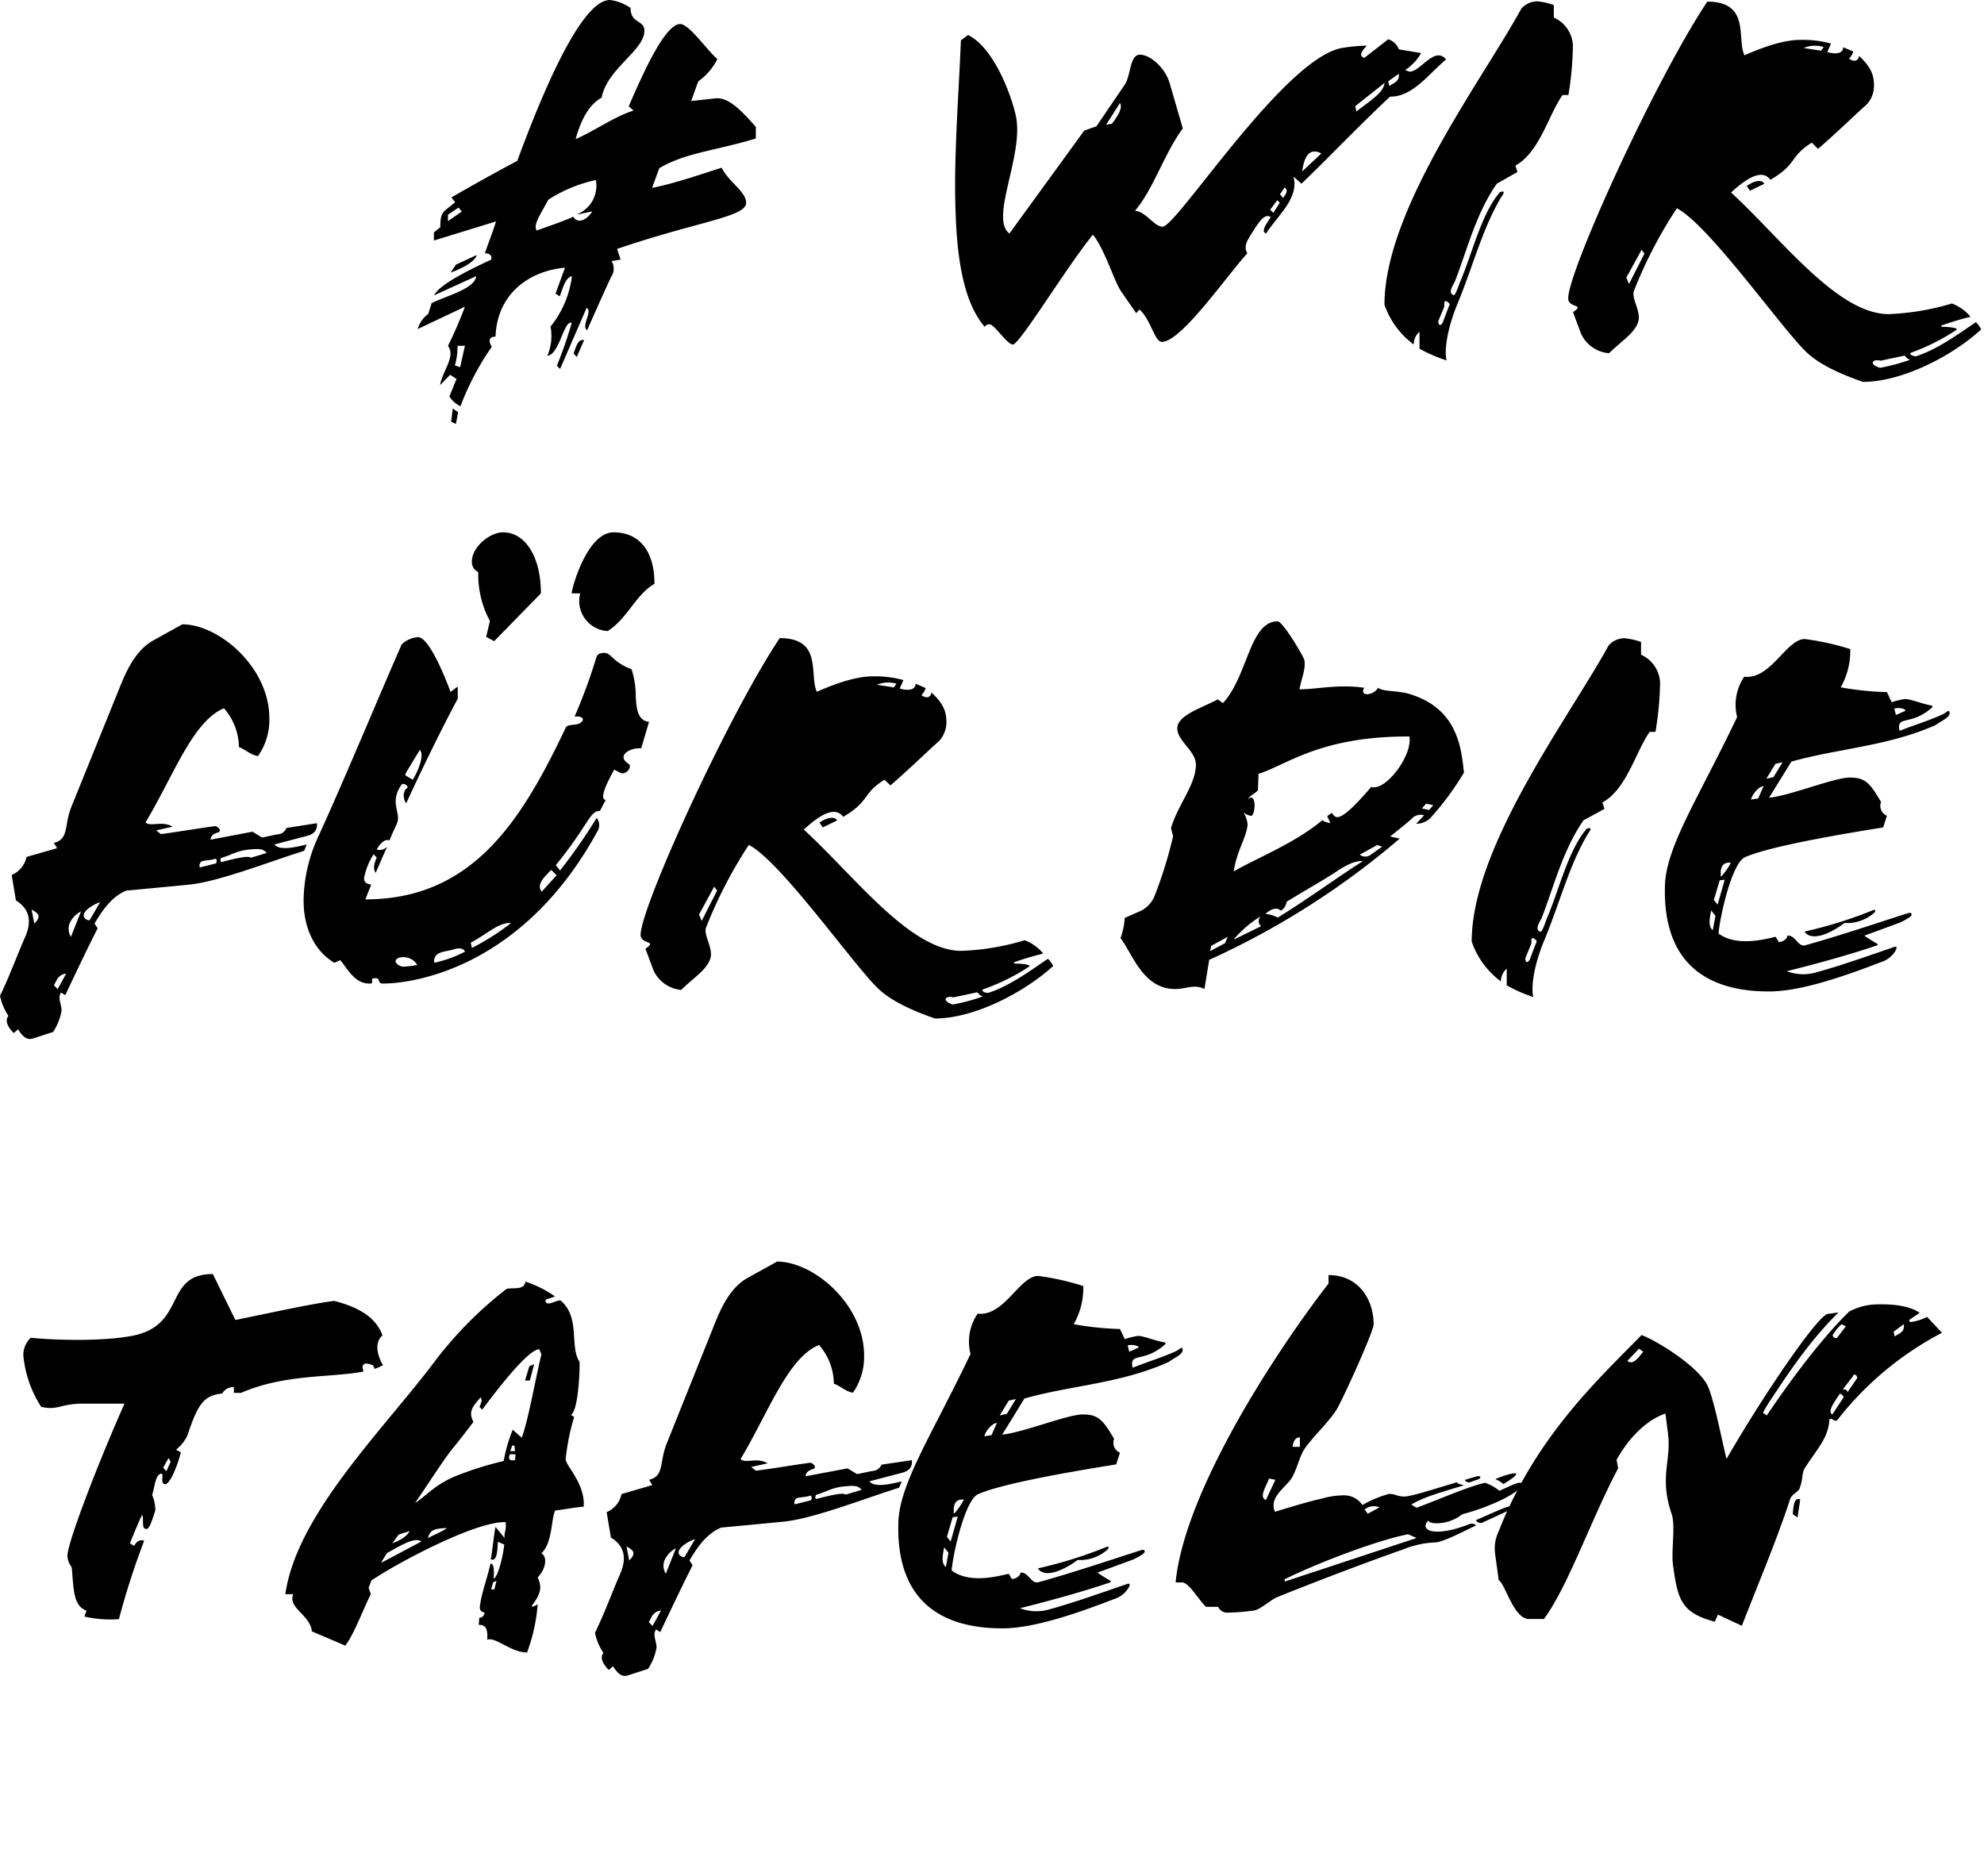 <svg xmlns="http://www.w3.org/2000/svg" viewBox="0 0 278.14 262.97" fill="currentColor">
    <g>
      <path d="M92.42,23.59l-1,2.75c3.43-.67,7.52-2.15,9.75-2.82,1,2,3.43,3.35,3.43,4.91,0,2-6.78,2.6-18.09,6.47L87,36.39l-1.27.22a2,2,0,0,1-.07,2.24c-1,2.15-2.23,4.91-3.35,7.44-.89-.6.82-2.61-.07-3.13l-3.72,8.56-.45-.45a59.74,59.74,0,0,0,2.08-6c-1.11-.45-1.71,4.46-3.42,4.61a7,7,0,0,0,.45-4.09,14,14,0,0,0,3-7.07c-.89.22-1.19,1.41-1.71,2.83l-.59-.38,1.33-3.64c-5,.44-9.52,3.64-9.74,9.67-1.12,0-.9.82-.52,1.41a38.51,38.51,0,0,0-4.4,8.34A3.85,3.85,0,0,1,63,55.59l1-2.46-.89-.59L61.69,54c.37-2.09,2.23-4,1.11-5.51A56.14,56.14,0,0,0,65.18,43l-6.62,3.13A4,4,0,0,1,60.05,44c.15-.59.3-.89.45-1.49,1.93-1,6.1-2,6.25-3.79l-5.88,2.68c.67-1.49,5.06-3.65,8-5,.15-.6-.3-.89-.89-.89.52-1.57,1.11-3,1.56-4.47l-8.71,2.68V32.59l.9-.74c0-2.31.44-2.08,2.08-3.5l-.52-.67c2.31-1.34,5.73-3.27,9.23-5.13C76.87,10.72,81.85,0,85.5,0a6.38,6.38,0,0,1,2.9,1.12c0,2.23,1.94,1.63,1.94,3.2,0,2.75-5.21,5.28-6,9.37-1.63.9-2.82,2.83-3.64,5.81,2.75-1.19,5.21-3.05,8.11-4l-.67-.6c1.79-4.09,5-11.53,7.22-11.53,1.26,0,3.79,3.72,5.21,4.91a8.63,8.63,0,0,1-2.68,3.13l-1,2.75,3.42-.37c1.93-.23,3.94,2.08,5.65,4v1.63C100.31,21.13,96,21.43,92.42,23.59ZM64.29,29.1l-1.49,1V31l1.94-1.34Zm-.37,8,2.9-1.34c0,.38-.82,1.42-3.64,2.46Zm0,22.33-.67-.3.22-1.86.75.52Zm.22-10.94a9.58,9.58,0,0,1-.37,2.75l.74.23.67-3ZM81,30.06V30a4.29,4.29,0,0,0,2.53-4.76A20.15,20.15,0,0,0,76.87,28c-1.34,2.46-2.09,3.5-1.64,4.32l3.13-1.12c.74-.3,1.41-.52,2-.82.67,1.12,2,.37,2.67-.74Zm-.15,20-.44-.52c.44-1.12.59-2,1.48-1.86Z"/><path d="M194.89,13.54c-3.72,3.43-9.75,9.68-12.43,12.21l-1.12-1c.75,3-1.93,5.14-3.87,8-.74-.37.08-1.34.67-2.31-.82-.59-1.64.67-2.45,1.94s-1.42,2.15-.82,3.12c-3.2,3.57-9.3,12.43-12,12.43-1,0-1.57-3.2-3.13-4.54l-.45.52-2.08-3c-1-1.41-2.38-6.1-4-8C149.42,37.58,142.94,48.3,142,48.3c-.81,0-2.6-2.83-3.27-2.83a.65.65,0,0,0-.67.37c-2.83-3.27-3.87-9.08-4.09-16-.3-7.66.44-16.52.74-24.18l1-.75c3.5,1.71,5.95,8,6.7,11.31,1.19,5.51-3.72,14.37-.9,16.52L152,18.31l1.71-.6,4-5.88c.82-1.26.67-4.16,2.08-4.16,1.56,0,3.57,1.93,4.17,3.94l1.86,6.4c-2.61,3.5-4.09,8.48-6.7,11.53,1.56.15,2.68,2.24,3.87,2.24,2,0,17.19-23.89,25.3-25.08a23.17,23.17,0,0,1,3.35-.3c-.67.67-1.26,1.41-.37,1.71l3.35-2.6a2.32,2.32,0,0,1,1.49,1.41l3.12.52A7,7,0,0,1,197,9.82l.6.23c1.56,0,3.5-3.65,5.13-1.72C200.32,10.34,198,13.62,194.89,13.54Zm-39.82,3.95.82-.15c.74-1,1.56-2.16,1.12-2.9Zm24,10.57-1,1.34.44.44.9-1.41Zm.37-.82.44.52c.45-.67.75-1,.23-1.49Zm5.8-5.73c-2.16-1.12-2.53,1.56-2.68,2.45h.08ZM190,14.88l.15.75c2-1.56,3.8-2.61,3.95-4Zm4.62-3.49.15.67c.74-.52,1.41-.6,1.34-1.72Z"/><path d="M219.88,13.32h-.82c-2,2.83-3.2,8-6.62,9.9l.3.89-2.9,1.64c-2.91,4.17-4.17,9.3-5.81,13.54-.22.6-1.19,1.79-.22,2.09.22.07.74-1.49.82-1.71,1.71-3.88,3-9.68,5.65-12.73,1-.37.3.52.15.74-2.6,4.39-3.87,9.45-6,14.66-1.48,3.5-2,6.7-1.63,8.19A21.52,21.52,0,0,1,199,48.89V46.51a2.39,2.39,0,0,0-.81,1.79,11.76,11.76,0,0,1-4.1-5.58c0-13.4,13.85-31.71,19.2-41.53a3.07,3.07,0,0,1,2.24-1,9.43,9.43,0,0,1,2.3.52V2.46a4.49,4.49,0,0,1,2.68,3.94A46.45,46.45,0,0,1,219.88,13.32ZM202.47,43l-.82,2c-.07.23.15,1,.6.23l1-2.61C202.25,41.6,202.54,42.79,202.47,43Z"/><path d="M254,20c-3.2,2-2,3-5.81,5.21-1.11-1.56-3.27-.3-5.51,1.78,7.07,6.48,14.89,17.05,22.11,17.05a35.6,35.6,0,0,0,8.85-1.49,6.22,6.22,0,0,1,2.61,1.86,43.21,43.21,0,0,0-4.17,1.26l.15.15c1,0,2.45.15,2,.45A28.63,28.63,0,0,1,268,49.41c-.59.23.3.6.67.52,3.05-1,6-3.2,8.34-4.76a4.47,4.47,0,0,1,.74,1c-3.94,3.65-11,7.37-16.59,7.37-2.83-1-6-2.31-8-4.25-3.64-3.57-13.62-17.78-18.08-20.09a62.66,62.66,0,0,0-6,11.54c-.45,1,1,2.9.6,4.31-.45,1.64-2.46,2.83-4.1,4.47a4.73,4.73,0,0,1-3.94-2.76l-1.12-3c1.79-1.19-.67-.52-.67-1.93,0-3.87,12.21-30.66,19.5-41.6,6.1,0,4.09,5.21,5.21,7.52,2.31-1,5.28-2.16,7.89-2.16a15.11,15.11,0,0,1,4.24.52l-.52,1.19c1,.3,2.23.3,2.23-.67l1.42.59a2.52,2.52,0,0,1-.6,1c.6.44,1.27.44,1.41-.38,1.49,1.42,2.09,2.46,2.09,4.17a3.84,3.84,0,0,1-1,2.61c-2,1.78-4.09,3.87-6.85,6.25ZM230.15,35,228,38.92l.37.89,2.16-4.24Zm15.18-8.26-.45-.67c.82-.6,2.09-1.05,2.46-.3Zm7.59-20,2.38.37.37-.52A4.2,4.2,0,0,0,252.92,6.7Zm10.72,43.83c-1.05-.3-1.79.45-.08,1a26.84,26.84,0,0,0,4.17-1.12v-.07c-.37,0-.52-.38-.75-.52Z"/><path d="M44.43,115.41c.07.82-.23,1.49-1.42,1.79l-4.54,1.19c.67.82,2.46.52,4.54,0l-.37.89c-5.21,1.64-12.13,4.39-16.3,4.76l-8.63.82c-1.86.75-3.2,2.46-4.46,4.62l.44.67c-1.26,2.45-3.35,6.84-4.54,9.37l-.59-.37c-.52.75.07,1.64.07,2.53a7.68,7.68,0,0,1-1.19,3l-2.75.89c-1,.37-1.64-.44-2.16-1.26l-.6.52C1,143.92.67,143,1.19,142.43A7.81,7.81,0,0,1,0,139.6c1.19-2.38,2.46-5.81,3.42-8,1.12-2.39.75-4.17-1.19-5.36l-.59-3.57a3.53,3.53,0,0,0,2.08-2.53L8,118.91l-.45-.74c2.16-.52,1.41-2.46,2.46-5.06L17,95.84c.89-2.16,2.15-4.69,4.39-6l4.17-2.31c5.13,0,12.2,6,12.2,13.17A8.81,8.81,0,0,1,36.17,106c-1.05-.15-1.86-1-2.68-1.26a8.36,8.36,0,0,0-2.09-5.44c-4.39,1.79-7.14,9.6-11,16,.67.67,2.31-.29,3.8.6l-2.31.52.67.52c2.23-.3,5.36-.82,7.51-1.11.38-.08,1.19.67.45.89-.52.15-1,.44-1,1l5.88-1.12,1.34.82,2.08-.44a1.44,1.44,0,0,0,1.34-.9Zm-40,12.13.38,1.94c.37-.37.59-.67.59-1S5.13,127.92,4.46,127.54Zm3.65,9.6-.52,1,.52.53,1.19-2.16A1.57,1.57,0,0,0,8.11,137.14Zm3.28-9.37a3.51,3.51,0,0,0-1.64,1.78,2.16,2.16,0,0,0,.22,1.79Zm2.67-1.27c-.44.08-2.3,1-2.3,1.86,0,.37.44.67.82.67Zm16.15-6.1c-.89.3-1.86.15-2.08.52-.15.22-.22.74,0,.67l2.08-.52C30.51,121,30.36,120.32,30.21,120.4Zm5.21-1.34c-2.23.15-2.9.82-4.31,1.19-.23.07-.23.67,0,.6,2.3-.6,3.72-.9,4.09-.6l2.23-.67C36.91,119,36.32,119,35.42,119.06Z"/><path d="M89.89,104.92c-1.49-.15-3.57,1-1.78,2.16.52.3-.08,1.41-1,1.34l-1-.52c-1,1.78-2.16,4.16-1.19,4.24l-.82,1.56c-1.42-.07-1.57,1.94-6.18,7.59l.6.75a79.58,79.58,0,0,0,5.13-7.37,1.61,1.61,0,0,1,.15,1.79C73.37,135.65,58,137.89,53.73,137.89c-.53,0-.53-.23-.6-.38s0-.37-.52-.37-.45.15-.45.37.15.38-.37.38c-2.08,0-3-2-4.09-3.28l-.82.37c-3-1.78-4.32-5.2-4.32-8.7a21.78,21.78,0,0,1,2-8.86c3.43-7.44,9-20.84,11.76-27.09a3.69,3.69,0,0,1,2.31-1c1.63.08,3.94,6.1,4.54,7.67l1-.75v1.71c-2.16,4-5.29,10.42-7.22,14.66a1.78,1.78,0,0,1-.08-2c.75-.23-.29-1-.59-.6-1.79,2.6.07,3.94-.67,5.51-.3.67-.67,1.41-1,2.3-.67-.29-1.42.53-1.79,1.27a1.33,1.33,0,0,0,1.34-.3h.08c-.52,1.12-1.12,2.53-1.57,3.57-.29-.44-.37-1,.15-2.15l-.44-.45a9.15,9.15,0,0,0-1.34,3.35c0,.52.29.82,1,.89-.29.74-.59,1.49-.81,2.08,15.18,0,22-11.31,28.05-24,.22-.67,1.41-.3,2.08-.74s.38-1-.81-.89a75.29,75.29,0,0,0,3-8.12c.15-.67.6-.81,1.19-.81s1,.59,1.64,1.11a8.23,8.23,0,0,0,2.16,1.19,12.25,12.25,0,0,1,.59,3.8c.08,1.78.3,3.42,1.86,3.57Zm-31.4,30.36c-1-1.71-3.65-1.11-2.9-.22a1.33,1.33,0,0,0,1.19.45A12.53,12.53,0,0,0,58.49,135.28ZM57,108.19c-.08.15-.22.45-.15.52l1,.6c.52-.74,1.78-3.42,1-4.17Zm6.77,24.86c-1.26.45-3.05.22-2.9,1.93a17.3,17.3,0,0,0,4.32-1.56C65,132.9,64.29,132.9,63.77,133.05Zm2.23-.89.15.74a33.69,33.69,0,0,0,5.51-3.5C69.87,129.33,68.61,130.74,66,132.16Zm3.28-42.27-1.12-.6.52-2.23a13.69,13.69,0,0,1-1.63-6.85,1.58,1.58,0,0,1-.9-1.48c0-2,2.46-4.1,4.39-4.1,3,0,5.29,3.28,5.29,8.56Zm8,32.07c-1.12,1.12-2.08,2.08-1.34,3.05l2.09-2.3Zm8-33.49a4.21,4.21,0,0,1-3.94-5.28H80.14c.08-1,2.24-8.56,5.88-8.56,3.35,0,5.73,2.31,5.73,7.22C89.07,83.41,88,86.69,85.2,88.47Z"/><path d="M124,109.31c-3.2,2-2,3-5.8,5.21-1.12-1.56-3.27-.3-5.51,1.79,7.07,6.47,14.89,17,22.1,17a35.14,35.14,0,0,0,8.86-1.49,6.22,6.22,0,0,1,2.6,1.86c-1.41.37-2.75.74-4.16,1.26l.15.15c1,0,2.45.15,2,.45a29.24,29.24,0,0,1-6.33,3.13c-.59.22.3.59.67.52,3.05-1,6-3.2,8.33-4.77a4.23,4.23,0,0,1,.75,1c-4,3.65-11,7.37-16.6,7.37-2.82-1-6-2.31-8-4.24-3.65-3.58-13.62-17.79-18.08-20.1A63,63,0,0,0,99,130c-.45,1,1,2.9.6,4.31-.45,1.64-2.46,2.83-4.1,4.47A4.72,4.72,0,0,1,91.6,136L90.48,133c1.79-1.2-.67-.53-.67-1.94,0-3.87,12.21-30.66,19.5-41.6,6.1,0,4.09,5.21,5.21,7.52,2.31-1,5.28-2.16,7.89-2.16a15.16,15.16,0,0,1,4.24.52l-.52,1.19c1,.3,2.23.3,2.23-.67l1.41.6a2.42,2.42,0,0,1-.59,1c.59.44,1.26.44,1.41-.37,1.49,1.41,2.09,2.45,2.09,4.16a3.89,3.89,0,0,1-1,2.61c-2,1.78-4.09,3.87-6.85,6.25Zm-23.88,15L98,128.21l.37.9,2.16-4.25ZM115.34,116l-.45-.67c.82-.6,2.08-1,2.46-.3Zm7.59-20,2.38.37.37-.52A4.2,4.2,0,0,0,122.93,96Zm10.71,43.83c-1-.3-1.78.45-.07,1a25.77,25.77,0,0,0,4.17-1.12v-.07c-.37,0-.52-.37-.75-.52Z"/><path d="M200.54,114.67a2.84,2.84,0,0,1-2,.82l1.11-1.19a1.7,1.7,0,0,0-1.63.37c-.45.45-1.64,1.41-3.13,2.6l1.34.3a112.48,112.48,0,0,1-26.71,17l-.67,4.09c-1.42-.74-2.53,0-4.1,0-4.54,0-6-5-7.66-7.14a10.35,10.35,0,0,0,.59-2.83l1.86-.82a4,4,0,0,0,2.31-2.23,60.38,60.38,0,0,0,2.61-8.41l-.3-1.12c1-3.35,3.35-5.88,3.5-8.78.07-2.08-2.68-3.42-2.61-5.28s3.72-2.9,5.66-4l.74.52c3.5-3.79,3.72-11.46,7.67-11.46.67,0,3.34,4.4,3.72,5.36.29,1.19-.38,2.61-.67,4.17,2.53,0,5.28-.74,9.08-.22-.75,1.41,1.48,1,1.93,0,.74.59,2.83.37,4.46.89,6.85,2.08,7.22,7.81,7.6,11A40.23,40.23,0,0,1,200.54,114.67ZM169.8,132.6l-.15.75,2.09-1.12.37-.89Zm6.63-24.11-.08,2.31c-.3.37-.89.59-1.34,1.12V112c1.19-1,1,2.38.37,2.38a2.13,2.13,0,0,1-1-.45V114a3.74,3.74,0,0,1,.52,1.56c-.08,1.71-1.56,3.8-1.94,6.62,2.68-1.63,8.71-4,12.43-7.21.3.29.6.29,1.12.44l-.45-1,.67-.45c.3.53.6.6.74.6.75,0,2.16-1.19,4.77-4.24,1.93.67,5.8-4.32,5.35-7.07C185.06,103.21,180.44,107.23,176.43,108.49ZM173,131.71l3.8-1.86a.9.9,0,0,1-.15-1.27v-.07a16.83,16.83,0,0,0-3.65,3.13Zm18-11c-1.34,0-2.53.74-4,1.71s-4.24,2.53-6.62,4a1.74,1.74,0,0,1-.82,1.26c-.52-.52-1.34-.3-2.16.45a4.11,4.11,0,0,1,1.72.52c4.24-2.61,8.48-5.73,11.9-7.89Zm2.09-2.24-2.46,1.34a1.22,1.22,0,0,0,1.56,0l1.57-1.11Zm6.84-5.8-.59.67,1,.22.6-.67Z"/><path d="M232.08,102.61h-.81c-2,2.83-3.2,8-6.63,9.9l.3.89L222,115c-2.9,4.17-4.17,9.3-5.81,13.54-.22.6-1.19,1.79-.22,2.09.22.07.75-1.49.82-1.71,1.71-3.87,3-9.68,5.66-12.73,1-.37.29.52.14.75-2.6,4.39-3.87,9.45-6,14.66-1.49,3.49-2,6.69-1.64,8.18a20.38,20.38,0,0,1-3.72-1.64V135.8a2.39,2.39,0,0,0-.82,1.79,11.68,11.68,0,0,1-4.09-5.58c0-13.4,13.84-31.7,19.2-41.53a3,3,0,0,1,2.23-1,9.51,9.51,0,0,1,2.31.52v1.79a4.5,4.5,0,0,1,2.67,3.94A45.16,45.16,0,0,1,232.08,102.61Zm-17.41,29.7-.82,2c-.07.23.15,1,.6.23l1-2.61C214.45,130.89,214.75,132.08,214.67,132.31Z"/><path d="M271.37,101.65c-6.77,3-13.69,3.27-20.24,5.13-.82,1.34-1.86,3-3.12,5.06,3-.3,9.15-2.83,11.31-2.83s2.83.75,4.39,3.43a1.5,1.5,0,0,0,.82,1.93L264,116c-4.54.74-15.63,2.53-19.35,4.17-1.94.81-3.65,9-3.72,10.71,2.3,1.71,5.8,1,8,.45l.45.74c.52,0,1.19-.44,1.19-.89,1.11-.15,1.49,1.64,2.53,1.34,4.83-1.34,10.56-3.28,14.29-4.47.22-.07.52-.14.59.08.15.37-1,.89-1.56,1.19l-5.06,1.86c.44.3,1.26.82,1.78,1.12.23.07.08.22-.15.29-3.72,1.27-8.33,2.53-12.5,3.57a6.47,6.47,0,0,0,4.17.15c3-.81,7.07-2.23,10.72-3.49.22-.08.74-.3.37.44a3.63,3.63,0,0,1-2.09,1.64C258.8,136.77,252.55,139,248,139c-8.71,0-14.89-3.94-14.59-14.81.15-5.5,4.69-12.27,10.12-23.66a7,7,0,0,1,1-5.66c3.72.45,5.88-5.28,8.49-5.28A36.9,36.9,0,0,1,259.39,91a10.32,10.32,0,0,1-1.34,5.36,42,42,0,0,0,6.48.67l.67,1.42a11.22,11.22,0,0,1,1.86-.45c.82,0,2.6.74,3.64.89.15,0,.3.15.15.3-3,2.68-5.06,1-4.54,3.27,2.24-.89,4.1-1.41,6.18-2.38.3-.15.74-.67.82-.22C273.46,100.6,272.12,101.05,271.37,101.65Zm-31.47,26c-.3,1.34-.38,2.3.22,2.75l.37-2Zm1.19-4.24-.82,2.75.52.67,1-3.5Zm.14-.53h.08a8.85,8.85,0,0,0,1.34-1.93c-1-.07-1.27.37-1.42,1.12Zm4.25-10.79,1-.14.75-1.72C246.67,110.2,245.7,111.25,245.48,112.06Zm3.42-5-1.27,2.08,1-.22,1.27-2.09Zm9.67,22.32c-2.08,1.57-4.68,2.61-5.58,1.19a60.72,60.72,0,0,0,9.6-3c.3-.15.37.07.23.3A5.72,5.72,0,0,1,258.57,129.4Zm7-30.06.22.89,1.34-.59C267.06,99.26,266,99.19,265.57,99.34Z"/><path d="M33,185.06c4.91-1,10.42-2.23,13.84-2.68,3.2.82,5.81,2.16,6.78,4.84-1.27,1.11-.6,3.05.07,4.16a5.37,5.37,0,0,1-1.19.53l-.15-.45a2.57,2.57,0,0,0-1-.3.5.5,0,0,0-.52.52,1.33,1.33,0,0,0,.15.6c-4.47.89-11,.3-17.19,3h-1v-.81a1.76,1.76,0,0,0-1.63.89c-2.53.3-3.35,1.26-4.91,5.95a5.94,5.94,0,0,1-1.57,1.94l.67.37c-.37,1.56-1.49,4.54-2.23,4.46s-.07-1.56-.52-1.48c-.82.14-.89,1.78-1.27,3a5.41,5.41,0,0,1,.45,2.16c-.37,1-.74,2.6-1.27,2.6-.74,0-.29-1.41-.59-2-.67,1.42-1.19,2.76-1.71,4l.59.38c.37-.67.75-.9,1.42-.75A108.32,108.32,0,0,0,16.67,227a16.09,16.09,0,0,1-4.84-.37l.3-.82c-1.93-.67-1.79-3.2-2.08-6.1a2.85,2.85,0,0,1-.6-1.57c0-1.86,4.24-12.87,8-21.35h-5.8c-3.28,0-3.5,1-5.88.44A16,16,0,0,1,3.27,190a3.3,3.3,0,0,1,1.05-2.45c2.9.3,9.82.59,14.36-.3,7.52-1.56,4.24-8.63,11.16-8.63Zm-9.37,19.35-.75,1.34.45.52.59-1.34Z"/><path d="M77.83,211.77c-.59,1.27-.37,4.54-1.93,6,1,.6.45,2.46-.52,3.35.45,1.12.74,1.94-.82,4-.07.3.67-.08.82-.22a24.74,24.74,0,0,1-1.49,6.77c-2.31,0-4.39-2.23-5.58-1.79.07-1.49-.15-2.08-1.19-2.08l.07-1c.38,0,.67-.23.75-.75a.65.65,0,0,1-.67-.74c.15-1.71,1-3.87,1.49-6.1.52,0,.52,1,.44,2.08.52,0,1.34-3.05,1.49-4.76l-.89-.37c-.08,1.19-.08,2.82-1,2.45.22-1,.45-3.65.67-4.54l1.27,1.56c-.08-.89.29-1.11.14-2.23-4.24-.15-15.47,5.88-18.82,8.19l-.38,1,.3.9c-1.26,2.6-2.38,5.65-3.57,7.22l-4.69-2c-.22-2.31-3.42-3.28-2.6-5.21H40C41.59,212.22,54,200.17,61,190.79a54.81,54.81,0,0,1,9.89-10c.53-.44,2.61.3,2.76-1.11a15.24,15.24,0,0,1,4.16,2.08l-1.33.45c-.08,1.26,1.78-.15,2.15.15,2.76,2.38,1.19,6.4,2.61,8.55.07.38-.08,6.77-1.19,7.44a2.39,2.39,0,0,0,.44.3,32.29,32.29,0,0,0-1.19,5.88c-.07.9,2.76,3.42,2.53,6.7C80.51,211.33,79.1,211.63,77.83,211.77Zm-23.58,6a10.73,10.73,0,0,0-.82,1.34l5.65-3C58.11,215.35,55.66,217,54.25,217.73Zm3.2-3.13c-.6.23-1.05.3-1.57.52L55,216.39C55.29,216.24,57,215.64,57.45,214.6ZM75.6,189.15c-1.41.08-4.83,4.24-8,8.48l-.38-.37c.23-.59.45-1,.15-1.34-1.19,1.34-1.71,2-1,3.43q-1.68,2.22-3.13,4c-1.33,1.71-3.34,4.91-5.06,7.36,1.49-.89,2.61-2.45,5.59-3.72a46.75,46.75,0,0,1,6.84-2.16,21.78,21.78,0,0,1,1.27-4.39l1.26,1.12c.9-2.31,1.94-8.34,2.76-11.68Zm-13,25.15v-.07c-1.64.07-2.31.22-2.6,1.41C60.64,215.27,61.76,214.83,62.58,214.3Zm6.55,7.52-.3,1h.45l.3-1.19Zm2.31-17.93c-.3.89.22.89.74.82l.07-.82Zm.67-1.19-.3-.08-.3.82h.67Zm2.15-9.16h-.67l.6-2,.67-.29Z"/><path d="M127.84,204.71c.07.81-.22,1.48-1.42,1.78l-4.54,1.19c.67.82,2.46.52,4.54,0l-.37.89c-5.21,1.64-12.13,4.39-16.3,4.77l-8.63.82c-1.86.74-3.2,2.45-4.46,4.61l.44.67c-1.26,2.46-3.35,6.85-4.54,9.38l-.59-.38c-.52.75.07,1.64.07,2.53a7.68,7.68,0,0,1-1.19,3l-2.75.89c-1,.38-1.64-.44-2.16-1.26l-.59.52c-.9-.89-1.27-1.79-.75-2.38a7.81,7.81,0,0,1-1.19-2.83c1.19-2.38,2.46-5.8,3.42-8,1.12-2.38.75-4.17-1.19-5.36L85.05,212a3.53,3.53,0,0,0,2.08-2.53l4.32-1.27-.45-.74c2.16-.52,1.42-2.46,2.46-5.06l6.92-17.27c.89-2.16,2.16-4.69,4.39-5.95l4.17-2.31c5.13,0,12.2,6,12.2,13.17a8.81,8.81,0,0,1-1.56,5.21c-1-.14-1.86-1-2.68-1.26a8.36,8.36,0,0,0-2.08-5.43c-4.4,1.78-7.15,9.6-11,16,.67.67,2.31-.3,3.8.59l-2.31.52.67.52c2.23-.29,5.36-.81,7.52-1.11.37-.08,1.19.67.44.89-.52.15-1,.45-1,1l5.88-1.11,1.34.81,2.08-.44a1.45,1.45,0,0,0,1.34-.89Zm-40,12.12.37,1.94c.37-.37.59-.67.59-1S88.55,217.21,87.88,216.83Zm3.64,9.6-.52,1,.52.52,1.19-2.16A1.57,1.57,0,0,0,91.52,226.43Zm3.28-9.37a3.56,3.56,0,0,0-1.64,1.78,2.16,2.16,0,0,0,.22,1.79Zm2.68-1.27c-.45.08-2.31,1-2.31,1.86,0,.38.45.67.82.67Zm16.14-6.1c-.89.3-1.86.15-2.08.52-.15.22-.22.75,0,.67l2.08-.52C113.92,210.29,113.77,209.62,113.62,209.69Zm5.21-1.34c-2.23.15-2.9.82-4.31,1.19-.23.08-.23.67,0,.6,2.3-.6,3.72-.9,4.09-.6l2.23-.67C120.32,208.28,119.73,208.28,118.83,208.35Z"/><path d="M163.85,190.94c-6.77,3.05-13.69,3.27-20.24,5.13-.82,1.34-1.86,3.05-3.12,5.06,3-.3,9.15-2.83,11.31-2.83s2.82.75,4.39,3.43a1.5,1.5,0,0,0,.82,1.93l-.53,1.64c-4.53.74-15.62,2.53-19.34,4.17-1.94.82-3.65,9-3.72,10.71,2.3,1.72,5.8,1,8,.45l.44.74c.53,0,1.2-.44,1.2-.89,1.11-.15,1.48,1.64,2.53,1.34,4.83-1.34,10.56-3.27,14.28-4.46.23-.08.52-.15.6.07.15.37-1,.89-1.56,1.19l-5.06,1.86c.44.3,1.26.82,1.78,1.12.23.07.08.22-.15.3-3.72,1.26-8.33,2.53-12.5,3.57a6.6,6.6,0,0,0,4.17.15c3-.82,7.07-2.24,10.71-3.5.23-.08.75-.3.38.44a3.66,3.66,0,0,1-2.09,1.64c-4.83,1.86-11.09,4.09-15.62,4.09-8.71,0-14.89-3.94-14.59-14.8.15-5.51,4.69-12.28,10.12-23.67a6.93,6.93,0,0,1,1-5.65c3.72.44,5.88-5.29,8.49-5.29a36,36,0,0,1,6.32,1.42,10.31,10.31,0,0,1-1.34,5.35,42,42,0,0,0,6.48.67l.67,1.42a11.22,11.22,0,0,1,1.86-.45c.81,0,2.6.75,3.64.89.15,0,.3.15.15.3-3,2.68-5.06,1-4.54,3.28,2.23-.9,4.09-1.42,6.18-2.38.3-.15.74-.67.82-.23C165.94,189.9,164.6,190.34,163.85,190.94Zm-31.48,26c-.29,1.34-.37,2.31.23,2.75l.37-2Zm1.19-4.24-.81,2.75.52.67,1-3.5Zm.15-.52h.08a9.28,9.28,0,0,0,1.34-1.94c-1-.07-1.27.37-1.42,1.12ZM138,201.36l1-.15.75-1.71C139.15,199.5,138.18,200.54,138,201.36Zm3.42-5-1.27,2.08,1-.22,1.27-2.08Zm9.67,22.33c-2.08,1.56-4.69,2.6-5.58,1.19a61,61,0,0,0,9.6-3c.3-.15.37.07.22.3A5.73,5.73,0,0,1,151.05,218.7Zm7-30.07.22.89,1.34-.59C159.54,188.56,158.49,188.48,158.05,188.63Z"/><path d="M205,212.29a5.8,5.8,0,0,1-3.5,1.27c-.89,0-1.11-.15-1.26-.37-1.34,1.34.82,2.45,5.88.44.37-.07,1,.15.67.3-1.42.67-4.54,2.31-5.59,2.31a13.35,13.35,0,0,0-4.53,1c-4.69,1.63-12.13,4.46-17.49,6.62-1,.37-2.53,1.86-3.43,1.93a29.8,29.8,0,0,1-3.72.3,1.41,1.41,0,0,1-1.26-.82h-1.71c-1.12-1.11-2.39-3.42-3.35-3.42h-.9c1.27-13.1,14.66-33.19,21.44-41.9v-1.19c4.16,0,6.32,3.35,6.32,6.92,0,.9-3.79,9.38-5.13,11.84-.9,1.56-3.28,3.79-4.54,5.58-.67,1-1.12,2.9-1.71,3.94-.82,1.49-3.35,2.76-2.46,4.91,5.06-1.56,6-1.71,6.62-1.86a10.84,10.84,0,0,1,2.76-.44A3.13,3.13,0,0,1,191,211a16,16,0,0,1,3.72-1.56c1,0,1.12.37,2.16.37s4.84-1.27,7.37-2c.07.15.37.3.89.37v.08c-2.31.74-5.36,1.49-7.29,2.68l.74.44c2.31-.82,7-2.9,9.6-3.5a6.33,6.33,0,0,1,2,1.12c1.12-.45,3-1.49,3.12-1C213.56,209.1,208.79,211.33,205,212.29Zm-27.09-5c-.52,1.33-1.41,2.6-.44,3l1.33-2.83Zm19.5,7.81c-3.95.74-12.2,3.79-17.34,6.32l.07.3,18.46-6.1ZM182.23,201.5c-.75,0-1,.9-1,1.34h1Zm9.52,10.72,1.64-.89a2,2,0,0,0-2.08.3ZM206,207.83c-.22.07-.82-.3-.59-.37l1.48-.45c.82-.22.75.23.38.37Zm1.94,5.58a.77.77,0,0,1-1-.22v-.08c4.4-1.93,4.92-2.23,5.51-1.78Zm2.82-5.36a4.69,4.69,0,0,0-1.11-.67c.3-.22,2.9-1.11,2.9-.74S211.33,207.68,210.8,208.05Z"/><path d="M259.25,183.87a8.54,8.54,0,0,1,3.87-1c2.67-.07,4.76.3,6,1.19l-1.49,1,.15.3a6.94,6.94,0,0,0,2.38-.74l2.09,2.23a45.06,45.06,0,0,0-14.59,12.13c-.44.59-.74-.3-1.19,0-.15,2.68-1.71,4.09-3.5,6.92-.37.67-.22,1.64-.66,2.68,0,.45-1.12.89-1.34,1.56-1.87,5.73-4.4,11.69-6.78,17.79l-3.35-1.57-.44,1c-4.76-1.27-5.21-3.13-5.88-8.11-.22-1.94.37-5.29-.15-6.93-1.79-5.2-.07-7.44-.52-11.23l-.37-2.91c-2.31.75-4.91,3-6.85,6.48l.22,1.19c-3.72,7-7.07,16.67-10.41,21.13h-2.09c-2.16,0-3.35-5-4.24-5.43l-.45-3.27c-.37-2.31.3-3.13.82-4.54,5.29-12.8,13.77-20.54,19.65-26.57,2.23.82,8.33,4.62,9.38,7.37.89,2.23,1.78,6.92,2.53,10,5.06-8.78,12.5-19.72,14.13-20.32l1.57-.22c-4.62,4.54-7.89,9.9-9.68,12.5-.67,1.12-1,1.57-.82,1.64l.45.3C249.87,195.18,254.86,188.11,259.25,183.87Zm-29.47,5.21-1.64,1.71c.89.74,1.71-.75,2.23-1.27ZM252,212.74l-.67-.45c.08-1,.15-2.45,1.05-2.08Zm5.88-17.26c-.59.89-1.78,2.45-1,2.82l1.56-2.38C258.5,195.7,258,195.25,257.83,195.48Zm-.37-7.89,1.26-1.64-.59-.3a6.06,6.06,0,0,0-1.27,1.57C256.94,187.37,257.16,187.66,257.46,187.59Zm2.31,5.28-1.49,1.94c.44-.08.59.07.67.37l1.34-1.94C260.44,193.1,260.14,192.43,259.77,192.87Zm5.65-6.17.15.67c.75-.53,1.42-.6,1.27-1.72Z"/>
    </g>
</svg>

